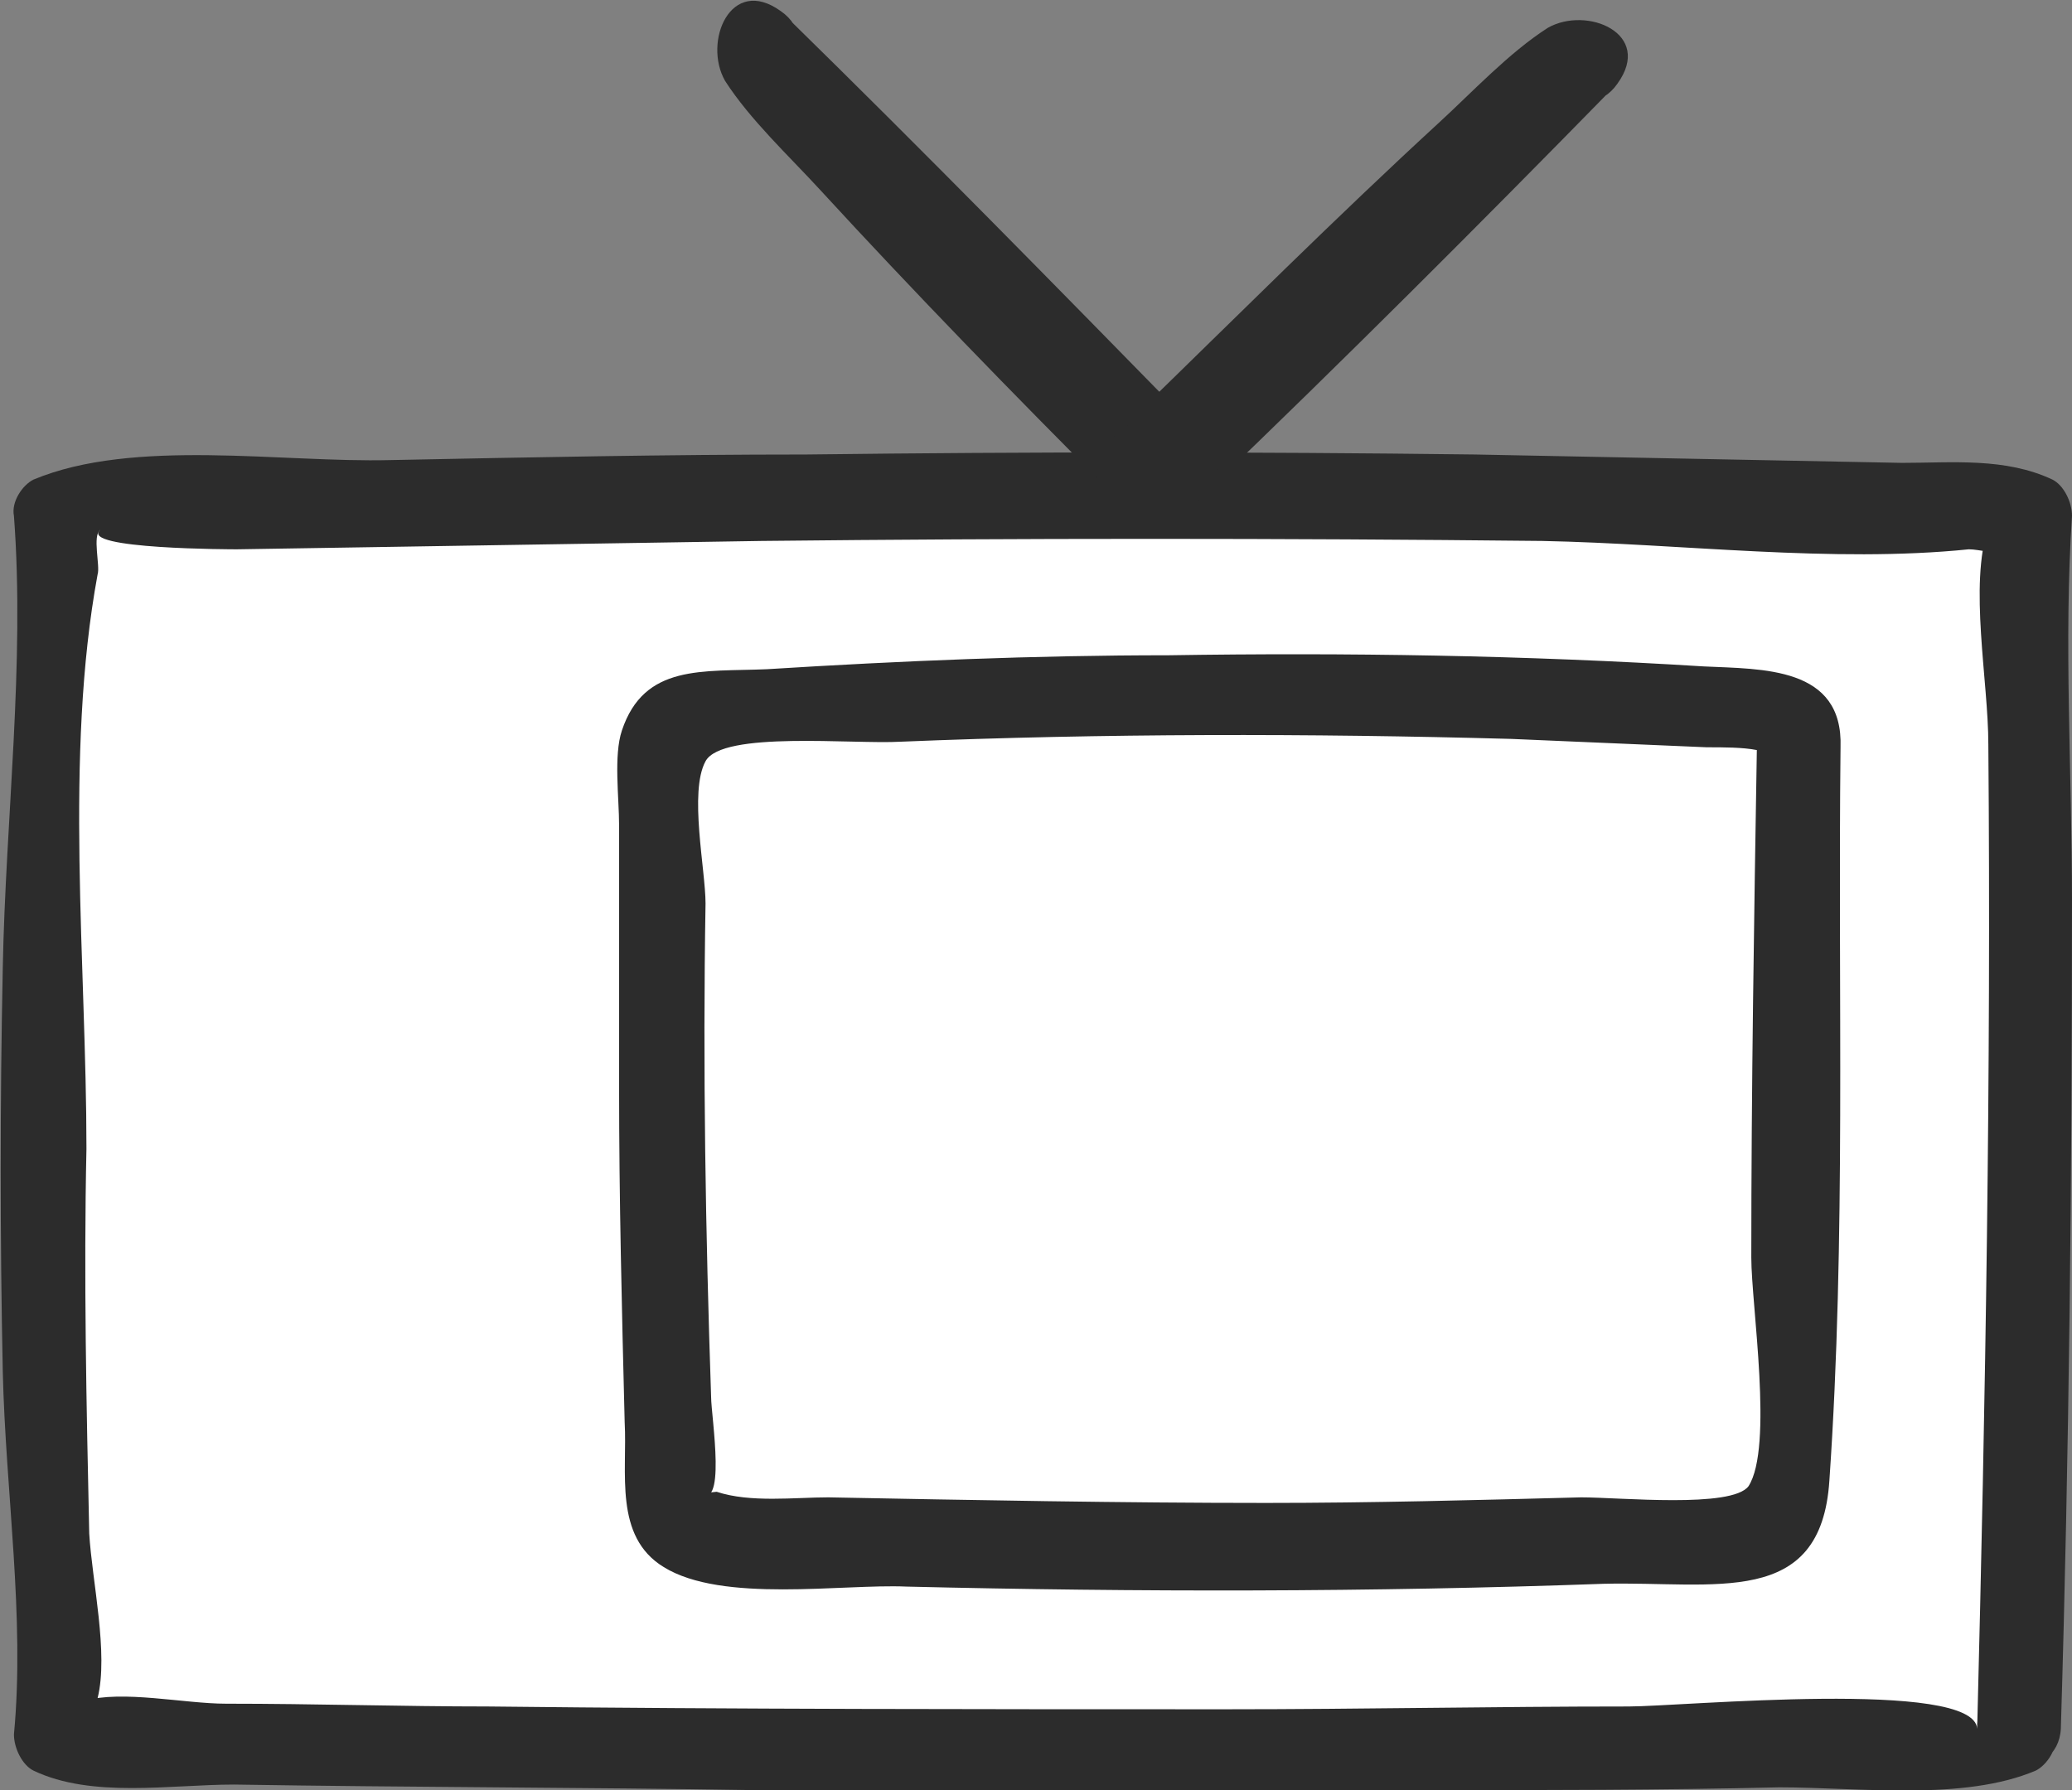 <?xml version="1.0" encoding="utf-8"?>
<!-- Generator: Adobe Illustrator 23.0.3, SVG Export Plug-In . SVG Version: 6.00 Build 0)  -->
<svg version="1.1" id="Layer_1" xmlns="http://www.w3.org/2000/svg" xmlns:xlink="http://www.w3.org/1999/xlink" x="0px" y="0px"
	 viewBox="0 0 74.3 64.2" style="enable-background:new 0 0 74.3 64.2;" xml:space="preserve">
<rect x="0" y="0" width="74.3" height="64.2" fill="#808080" stroke="none"/>
<style type="text/css">
	.st0{opacity:0.1;}
	.st1{fill:#FFFFFF;}
	.st2{fill:#2C2C2C;}
</style>
<g id="Layer_5" class="st0">
</g>
<g id="Layer_3" class="st0">
</g>
<g>
	<g id="XMLID_866_">
		<path class="st1" d="M72.4,62c0,0,0.2,0.5-0.6,0.5c-26.7,0.6-69.2,0-69.2,0C1.8,62.4,2,62,2,62C0.9,46.9,2,18.8,2,18.8
			s-0.2-0.5,0.6-0.5c41.5-1.1,69.6,0,69.6,0c0.8,0.1,0.6,0.5,0.6,0.5S73,42.4,72.4,62z"/>
		<g>
			<path class="st2" d="M70.9,62c-0.1-1.8-10.6-0.8-12.5-0.8c-4.8,0-9.6,0.1-14.4,0.1c-8.8,0-17.6,0-26.5-0.1
				c-3.1,0-6.2-0.1-9.4-0.1c-1.5,0-3.7-0.5-5.1-0.1c-0.2,0,0,1.6,0.5-0.1c0.4-1.6-0.2-4.2-0.3-5.9C3.1,50.4,3,45.8,3.1,41.2
				c0-6.6-0.8-14.1,0.4-20.6c0.1-0.3-0.2-1.4,0.1-1.6c-0.8,0.7,4.8,0.7,4.9,0.7c6.3-0.1,12.6-0.2,18.8-0.3c9.3-0.1,18.6-0.1,28,0
				c5,0.1,10.4,0.8,15.3,0.3c0.4,0,0.9,0.2,1.3,0c0.7-0.2-0.5-1-0.6-0.8c-0.7,2.1,0,5.5,0,7.8C71.4,38.5,71.2,50.2,70.9,62
				c-0.1,1.9,2.9,1.9,3,0c0.3-9.9,0.4-19.8,0.4-29.7c0-4.6-0.3-9.3,0-13.8c0-0.5-0.3-1.1-0.7-1.3c-1.7-0.8-3.6-0.6-5.4-0.6
				c-5.1-0.1-10.2-0.2-15.3-0.3c-8-0.1-16-0.1-24,0c-5,0-9.9,0.1-14.9,0.2c-3.9,0.1-9.2-0.8-12.8,0.7c-0.4,0.2-0.8,0.8-0.7,1.3
				c0.4,5.3-0.3,10.9-0.4,16.2C0,39.5,0,44.4,0.1,49.2c0.1,4.3,0.8,8.8,0.4,13c0,0.5,0.3,1.1,0.7,1.3c2.1,1,4.9,0.5,7.2,0.5
				c6.2,0.1,12.5,0.1,18.7,0.2c8,0,16,0.1,24,0c4.2,0,8.5,0,12.7-0.1c2.9,0,6.6,0.5,9.2-0.6c0.4-0.2,0.8-0.8,0.7-1.3
				c0-0.1,0-0.2,0-0.2C73.8,60.1,70.8,60.1,70.9,62z"/>
		</g>
	</g>
	<g id="XMLID_865_">
		<path class="st1" d="M64.5,26.8c0,0,0.2-1.2-0.8-1.3c0,0-17.5-1.4-39.1,0c-1,0.1-0.8,1.3-0.8,1.3s-0.2,15.8,0.4,26.9
			c0,0-0.2,1.2,0.8,1.3c0,0,16.7,1,38.4,0c1,0,0.8-1.3,0.8-1.3L64.5,26.8z"/>
		<g>
			<path class="st2" d="M66,26.8c0.1-2.9-2.8-2.8-4.9-2.9c-6.4-0.4-12.8-0.5-19.2-0.4c-4.8,0-9.6,0.2-14.4,0.5
				c-2.3,0.1-4.4-0.2-5.2,2.2c-0.3,0.9-0.1,2.4-0.1,3.4c0,3.1,0,6.3,0,9.4c0,4,0.1,8,0.2,12c0.1,1.8-0.4,4.1,1.4,5.2
				c2.1,1.3,6.4,0.6,8.7,0.7c8.3,0.2,16.7,0.2,25-0.1c4-0.1,7.8,0.9,8.1-3.7C66.2,44.4,65.9,35.6,66,26.8c0-1.9-3-1.9-3,0
				c-0.1,6.1-0.2,12.2-0.2,18.3c0,1.7,0.8,6.8-0.1,8.2c-0.6,0.8-4.6,0.4-6,0.4c-3.8,0.1-7.5,0.2-11.3,0.2c-5.2,0-10.5-0.1-15.7-0.2
				c-1.2,0-2.8,0.2-4-0.2c-0.1,0-0.6,0.1-0.7,0c1.1,0.9,0.5-2.7,0.5-3.4c-0.2-5.9-0.3-11.8-0.2-17.7c0-1.2-0.6-4,0-5.1
				s5.3-0.6,7-0.7c7.3-0.3,14.6-0.3,21.9-0.1c2.3,0.1,4.7,0.2,7,0.3c0.6,0,1.3,0,1.8,0.1c1.2,0.3,0.1-0.3,0.1-0.2
				C62.9,28.8,65.9,28.8,66,26.8z"/>
		</g>
	</g>
	<g>
		<g>
			<path class="st1" d="M56.6,2.4C52.2,6.9,47,12,42.2,16.7c-0.2-0.2-0.4-0.4-0.5-0.6C58.9-0.7,56.6,2.4,56.6,2.4z"/>
			<g>
				<path class="st2" d="M55.6,1.3c-4.7,4.8-9.5,9.6-14.4,14.3c0.7,0,1.4,0,2.1,0c-0.2-0.2-0.4-0.4-0.5-0.6c0,0.7,0,1.4,0,2.1
					c4.3-4.2,8.6-8.5,13.1-12.5c0.4-0.4,1.4-1,1.5-1.2c-0.2,0.6-2.4-1.3-1.9-2c0,0,0,0.1-0.1,0.1C54.3,3.1,56.9,4.6,58,3
					c1.3-1.8-1.1-2.8-2.5-2c-1.4,0.9-2.7,2.3-3.9,3.4c-3.7,3.4-7.3,7-10.9,10.5c-0.6,0.6-0.6,1.5,0,2.1c0.2,0.2,0.4,0.4,0.5,0.6
					c0.6,0.6,1.5,0.6,2.1,0c4.9-4.7,9.7-9.5,14.4-14.3C59,2.1,56.9-0.1,55.6,1.3z"/>
			</g>
		</g>
		<g>
			<path class="st1" d="M27.4,1.8c4.5,4.4,9.6,9.6,14.3,14.4c-0.2,0.2-0.4,0.4-0.6,0.5C24.3-0.5,27.4,1.8,27.4,1.8z"/>
			<g>
				<path class="st2" d="M26.3,2.8c4.8,4.7,9.6,9.5,14.3,14.4c0-0.7,0-1.4,0-2.1c-0.2,0.2-0.4,0.4-0.6,0.5c0.7,0,1.4,0,2.1,0
					C37.9,11.3,33.6,7,29.6,2.5c-0.4-0.4-1-1.4-1.2-1.5C29,1.2,27.1,3.4,26.3,2.8c0.1,0.1,0.2,0.1,0.2,0.2c1.6,1.1,3.1-1.5,1.5-2.6
					c-1.8-1.3-2.8,1.1-2,2.5c0.9,1.4,2.3,2.7,3.4,3.9c3.4,3.7,6.9,7.3,10.5,10.9c0.6,0.6,1.5,0.6,2.1,0c0.2-0.2,0.4-0.4,0.6-0.5
					c0.6-0.6,0.6-1.5,0-2.1c-4.7-4.8-9.5-9.7-14.3-14.4C27.1-0.6,24.9,1.5,26.3,2.8z"/>
			</g>
		</g>
		<g>
			<path class="st1" d="M41.7,16.2c0.2,0.2,0.4,0.4,0.5,0.6c-0.2,0.2-0.4,0.4-0.6,0.5c-0.2-0.2-0.4-0.4-0.5-0.6
				C41.3,16.5,41.5,16.3,41.7,16.2z"/>
			<g>
				<path class="st2" d="M40.6,17.2c0.2,0.2,0.4,0.4,0.5,0.6c0-0.7,0-1.4,0-2.1c-0.2,0.2-0.4,0.4-0.6,0.5c0.7,0,1.4,0,2.1,0
					c-0.2-0.2-0.4-0.4-0.5-0.6c0,0.7,0,1.4,0,2.1c0.2-0.2,0.4-0.4,0.6-0.5c0.6-0.6,0.6-1.6,0-2.1c-0.6-0.6-1.5-0.6-2.1,0
					c-0.2,0.2-0.4,0.4-0.6,0.5c-0.6,0.6-0.6,1.5,0,2.1c0.2,0.2,0.4,0.4,0.5,0.6c0.6,0.6,1.5,0.6,2.1,0c0.2-0.2,0.4-0.4,0.6-0.5
					c0.6-0.6,0.6-1.5,0-2.1c-0.2-0.2-0.4-0.4-0.5-0.6c-0.6-0.6-1.6-0.6-2.1,0S40.1,16.6,40.6,17.2z"/>
			</g>
		</g>
	</g>
</g>
</svg>

